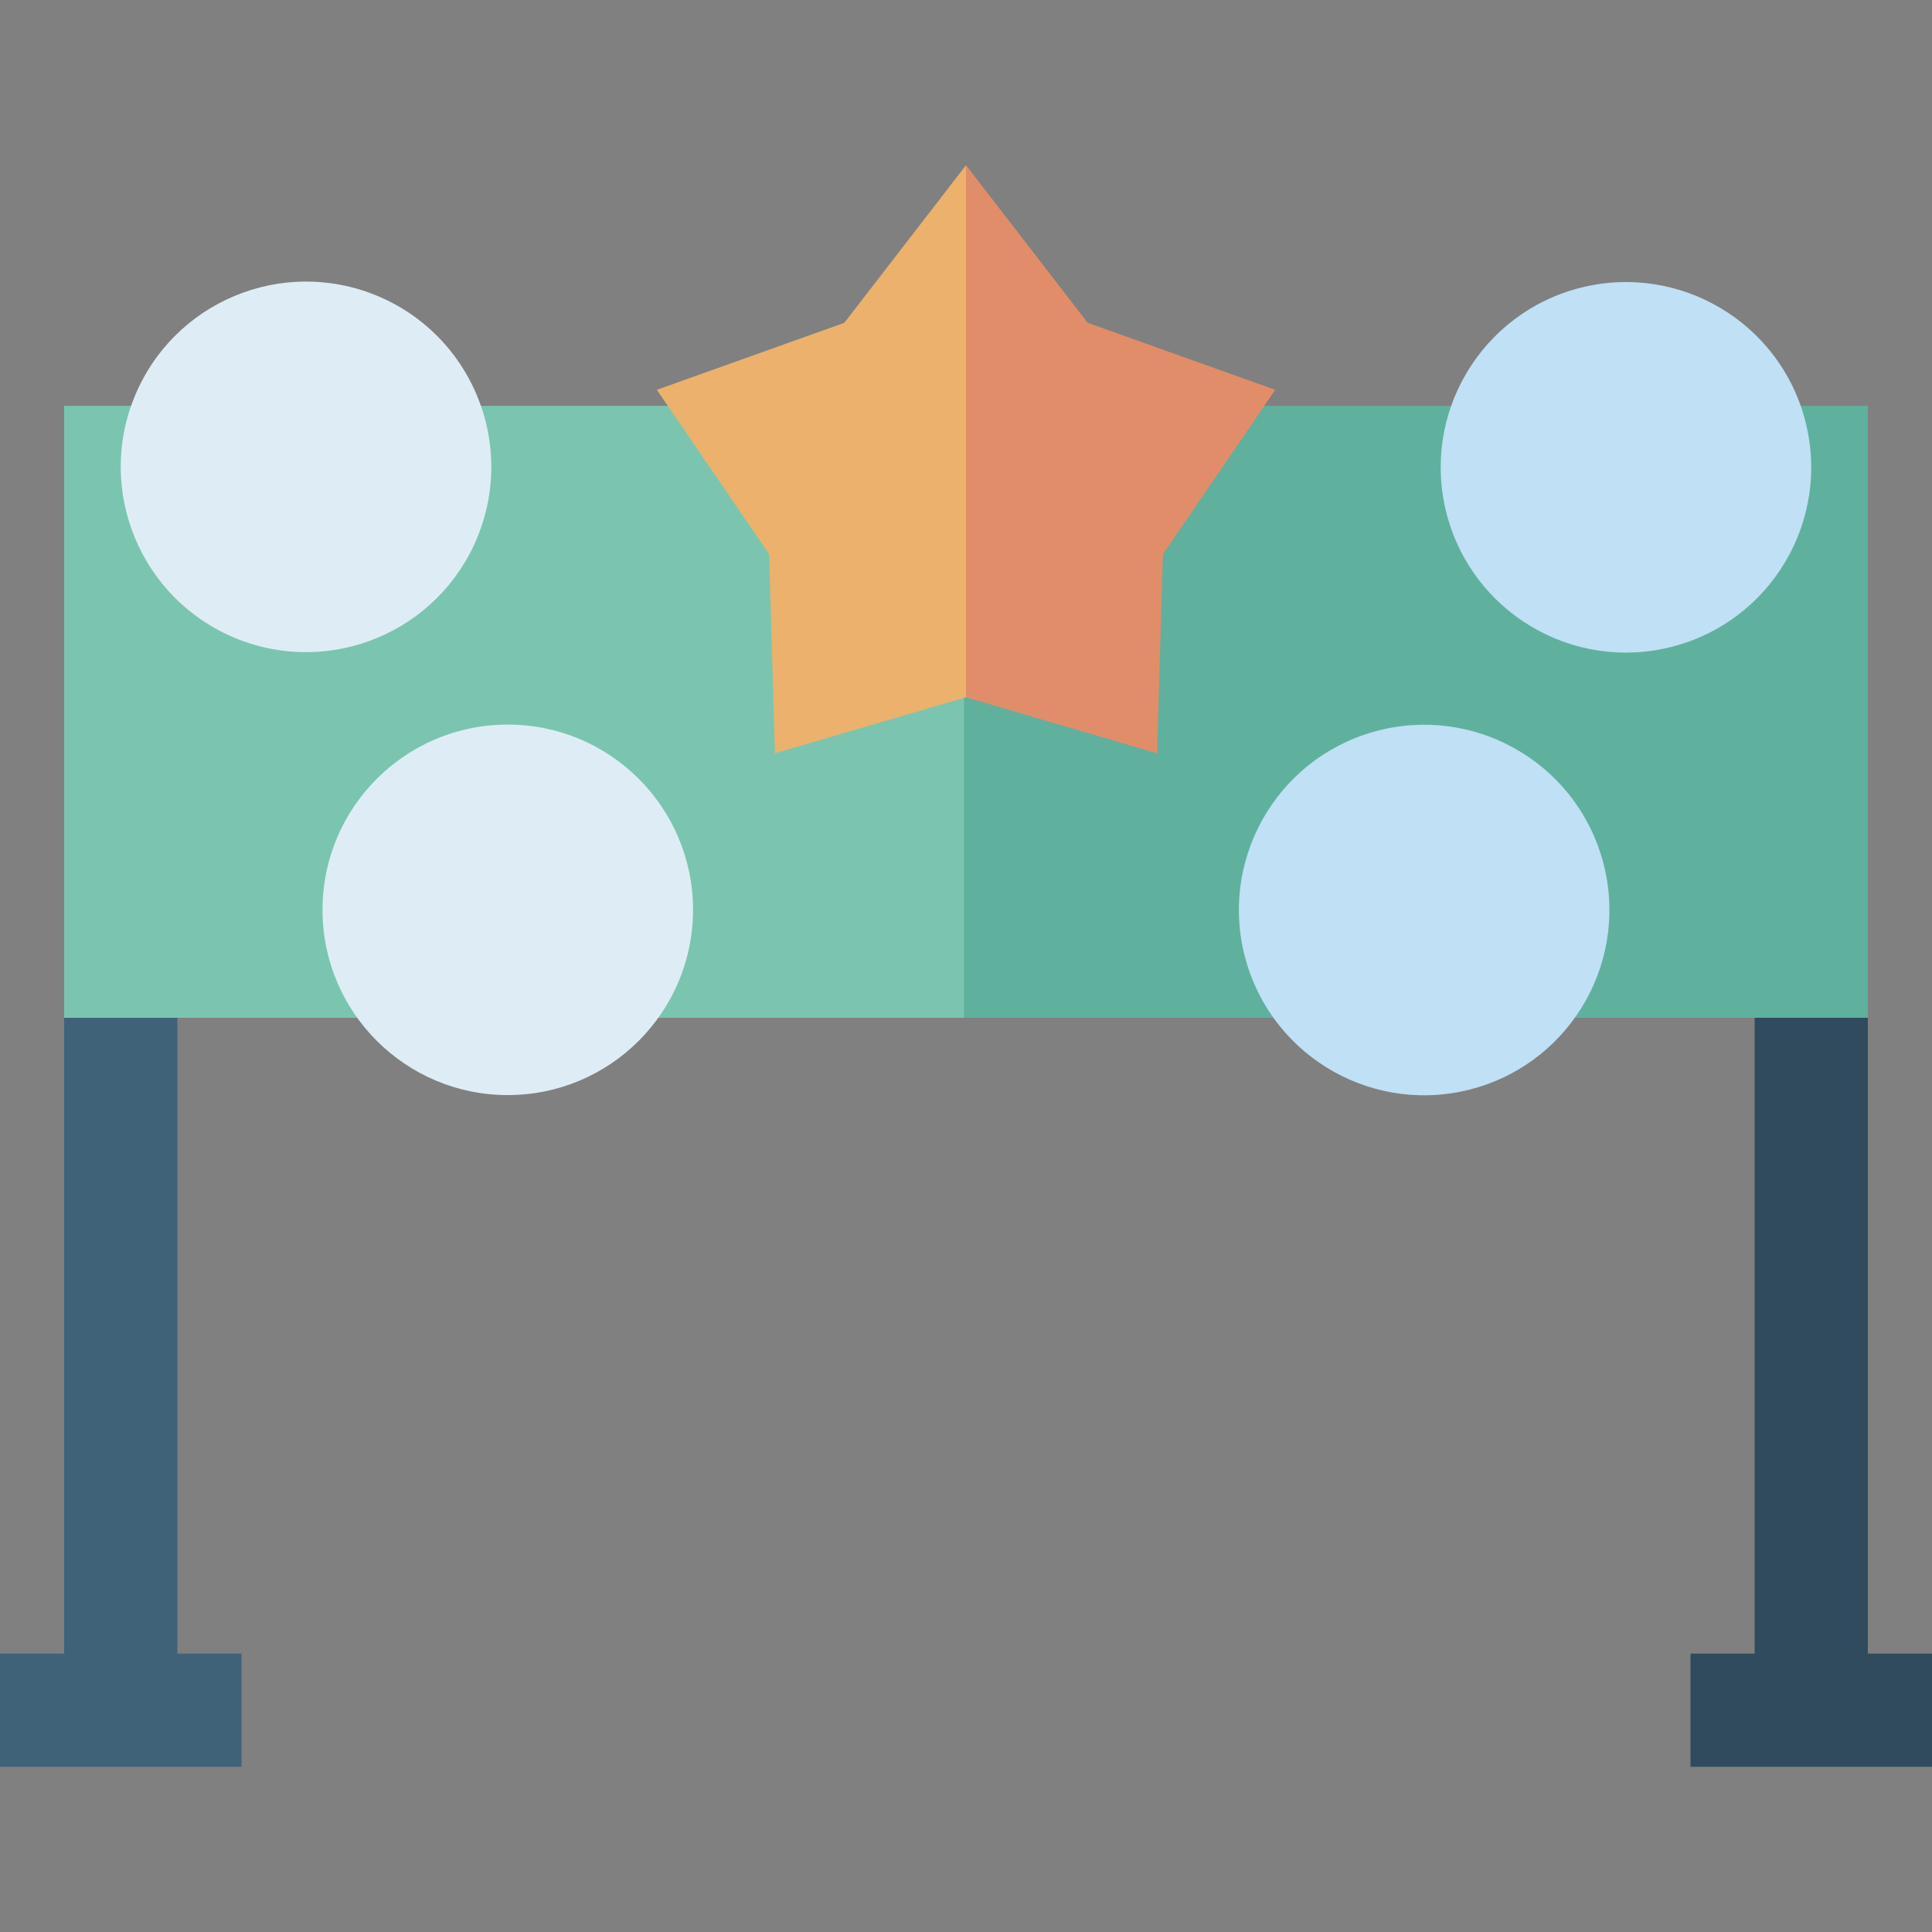 <svg id="Capa_1" enable-background="new 0 0 512 512" height="512" viewBox="0 0 512 512" width="512" xmlns="http://www.w3.org/2000/svg"><rect x="0" y="0" width="512" height="512" fill="#808080" stroke="none"/><g><path d="m47 261.721-30 8.002v168.5h-17v30h64v-30h-17z" fill="#3f6279"/><path d="m495 269.723-30-8.002v176.502h-17v30h64v-30h-17z" fill="#304b5e"/><g><path d="m495 107.556h-239.54l-10 100.141 10 62.026h239.54z" fill="#60b09e"/><path d="m17 107.556h238.46v162.167h-238.46z" fill="#7bc5b0"/></g><ellipse cx="430.907" cy="123.699" fill="#bfe0f5" rx="49.093" ry="49.093" transform="matrix(.969 -.247 .247 .969 -17.207 110.417)"/><ellipse cx="81.093" cy="123.699" fill="#deedf5" rx="49.093" ry="49.093" transform="matrix(.38 -.925 .925 .38 -64.138 151.729)"/><circle cx="134.563" cy="241.115" fill="#deedf5" r="49.093"/><ellipse cx="377.436" cy="241.115" fill="#bfe0f5" rx="49.093" ry="49.093" transform="matrix(.962 -.273 .273 .962 -51.503 112.25)"/><g><path d="m288.244 85.546-32.244-41.769-5 77.922 5 63.084 50.637 14.838 1.535-52.744 29.76-43.573z" fill="#e28d69"/><path d="m223.756 85.546-49.688 17.758 29.76 43.573 1.535 52.744 50.637-14.838v-141.006z" fill="#ebb16d"/></g></g></svg>